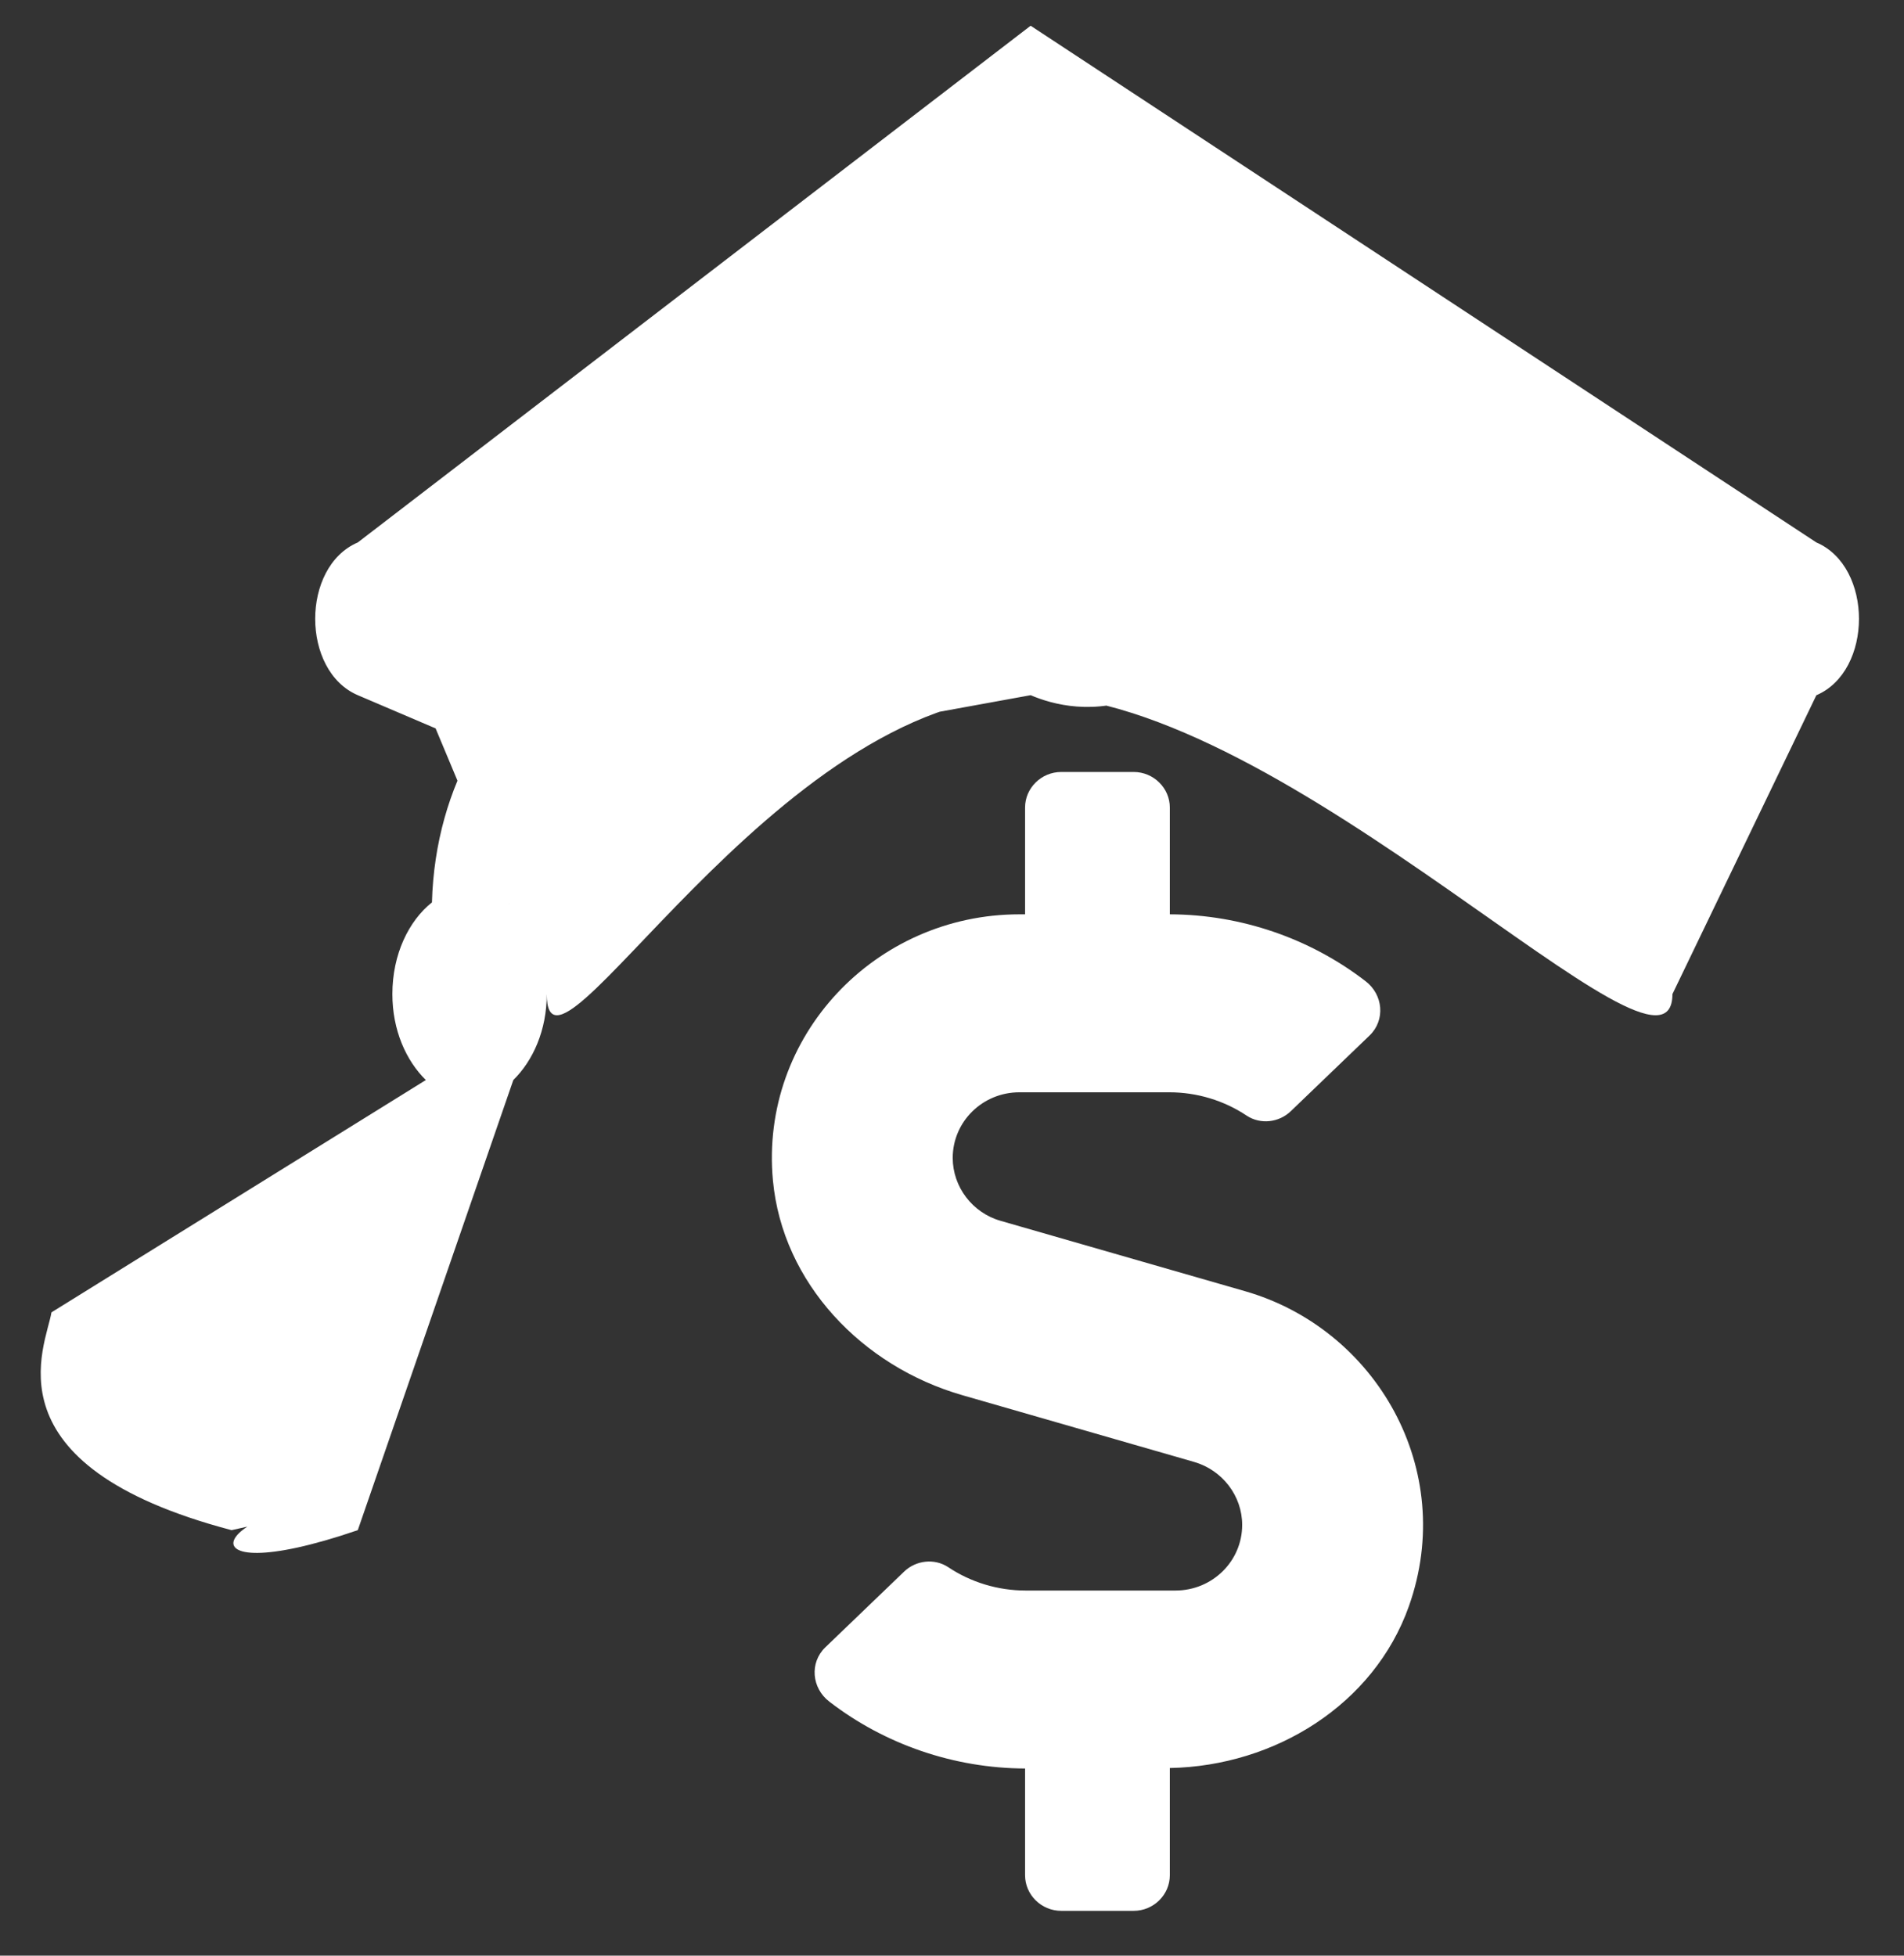 <svg width="37" height="38" viewBox="0 0 37 38" fill="none" xmlns="http://www.w3.org/2000/svg">
<rect x="0" y="0" width="37" height="38" fill="#333333" stroke="none"/>
<path d="M35.297 10.54L20.028 0.5L6.953 10.54C5.849 11.011 5.849 13.037 6.953 13.508L9.232 14.481C8.732 15.339 8.425 16.387 8.394 17.534C7.943 17.893 7.625 18.542 7.625 19.316C7.625 20.018 7.891 20.608 8.275 20.986L1 25.5C0.896 26.15 -0.31 28.465 4.5 29.732L7.158 29.138C4.188 29.138 3.251 31 6.953 29.732L9.975 20.986C10.359 20.608 10.625 20.018 10.625 19.316C10.625 18.563 10.322 17.932 9.891 17.567C9.927 16.589 10.287 15.724 10.861 15.176L20.028 13.508C20.453 13.689 21.267 13.915 22.221 13.509H35.297C36.401 13.037 36.401 11.011 35.297 10.54ZM22.221 13.509C20.884 14.079 22.221 9.483 20.028 13.508L6.953 10.54L10.625 19.316C10.625 21.617 15.057 13.508 20.028 13.508C24.999 13.508 32.5 21.617 32.5 19.316L35.297 13.509H22.221Z" fill="white"/>
<path d="M24.192 25.088L19.446 23.722C18.896 23.566 18.514 23.061 18.514 22.499C18.514 21.794 19.094 21.224 19.81 21.224H22.724C23.26 21.224 23.788 21.384 24.227 21.678C24.495 21.855 24.855 21.812 25.084 21.591L26.613 20.122C26.925 19.823 26.881 19.326 26.534 19.063C25.457 18.233 24.113 17.77 22.733 17.766V15.691C22.733 15.311 22.416 15 22.03 15H20.623C20.237 15 19.92 15.311 19.92 15.691V17.766H19.81C17.011 17.766 14.761 20.13 15.02 22.935C15.205 24.928 16.752 26.549 18.703 27.11L23.207 28.407C23.757 28.567 24.139 29.068 24.139 29.63C24.139 30.335 23.559 30.905 22.843 30.905H19.929C19.393 30.905 18.866 30.745 18.426 30.451C18.158 30.274 17.798 30.317 17.569 30.538L16.04 32.007C15.728 32.306 15.772 32.803 16.119 33.066C17.196 33.896 18.54 34.358 19.92 34.363V36.437C19.92 36.818 20.237 37.129 20.623 37.129H22.03C22.416 37.129 22.733 36.818 22.733 36.437V34.354C24.781 34.315 26.701 33.118 27.378 31.212C28.323 28.55 26.736 25.818 24.192 25.088Z" fill="white"/>
</svg>
